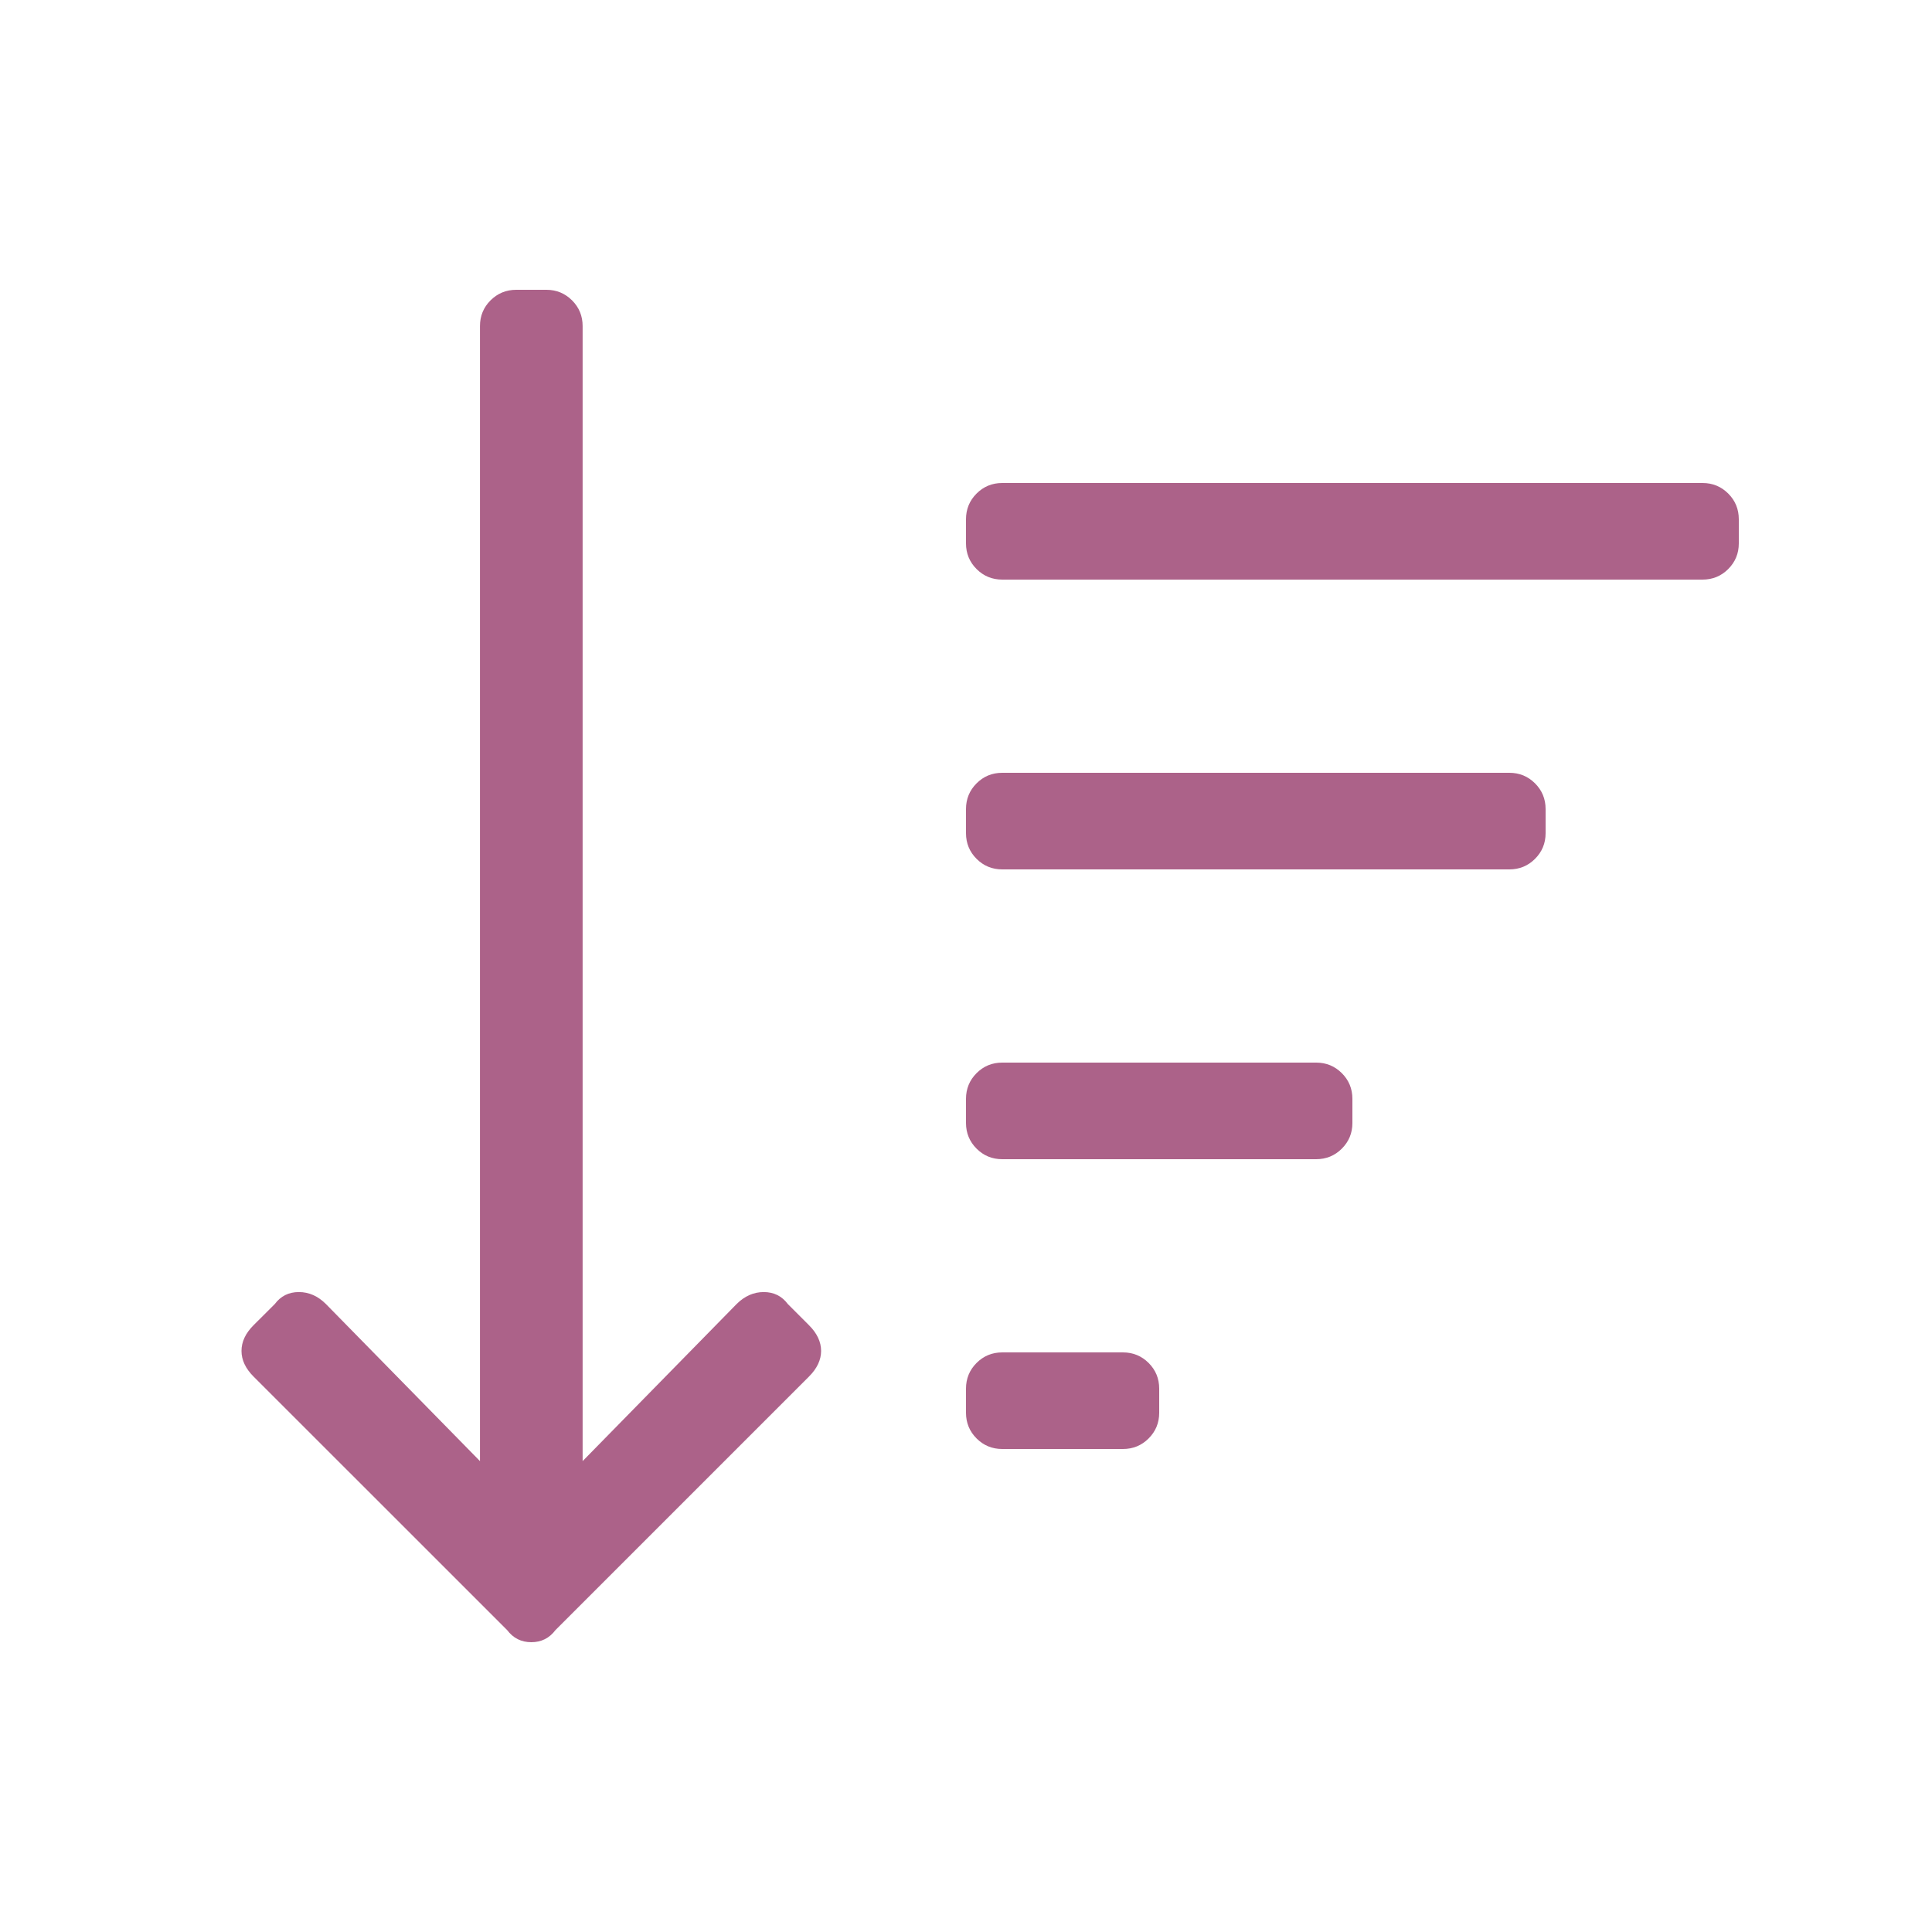 <svg xmlns="http://www.w3.org/2000/svg" width="30" height="30" viewBox="0 0 30 30">
  <path fill="#AC6289" fill-rule="evenodd" d="M8.625,25.312 C8.531,25.437 8.406,25.5 8.25,25.5 C8.094,25.5 7.969,25.437 7.875,25.312 L3.937,21.375 C3.812,21.25 3.75,21.117 3.75,20.977 C3.75,20.836 3.812,20.703 3.937,20.578 L4.266,20.25 C4.359,20.125 4.484,20.063 4.641,20.063 C4.797,20.063 4.937,20.125 5.062,20.25 L7.453,22.688 L7.453,5.063 C7.453,4.906 7.508,4.773 7.617,4.664 C7.727,4.555 7.859,4.5 8.016,4.5 L8.484,4.5 C8.641,4.5 8.773,4.555 8.883,4.664 C8.992,4.773 9.047,4.906 9.047,5.063 L9.047,22.688 L11.437,20.25 C11.562,20.125 11.703,20.063 11.859,20.063 C12.016,20.063 12.141,20.125 12.234,20.25 L12.562,20.578 C12.687,20.703 12.75,20.836 12.75,20.977 C12.75,21.117 12.687,21.25 12.562,21.375 L8.625,25.312 Z M21,17.438 C21,17.594 20.945,17.727 20.836,17.836 C20.727,17.945 20.594,18 20.437,18 L15.562,18 C15.406,18 15.273,17.945 15.164,17.836 C15.055,17.727 15,17.594 15,17.438 L15,17.063 C15,16.906 15.055,16.773 15.164,16.664 C15.273,16.555 15.406,16.5 15.562,16.5 L20.437,16.5 C20.594,16.5 20.727,16.555 20.836,16.664 C20.945,16.773 21,16.906 21,17.063 L21,17.438 Z M24,12.938 C24,13.094 23.945,13.227 23.836,13.336 C23.727,13.445 23.594,13.5 23.437,13.5 L15.562,13.5 C15.406,13.5 15.273,13.445 15.164,13.336 C15.055,13.227 15,13.094 15,12.938 L15,12.563 C15,12.406 15.055,12.273 15.164,12.164 C15.273,12.055 15.406,12 15.562,12 L23.437,12 C23.594,12 23.727,12.055 23.836,12.164 C23.945,12.273 24,12.406 24,12.563 L24,12.938 Z M27,8.438 C27,8.594 26.945,8.727 26.836,8.836 C26.727,8.945 26.594,9 26.437,9 L15.562,9 C15.406,9 15.273,8.945 15.164,8.836 C15.055,8.727 15,8.594 15,8.438 L15,8.063 C15,7.906 15.055,7.773 15.164,7.664 C15.273,7.555 15.406,7.5 15.562,7.5 L26.437,7.5 C26.594,7.5 26.727,7.555 26.836,7.664 C26.945,7.773 27,7.906 27,8.063 L27,8.438 Z M18,21.938 C18,22.094 17.945,22.227 17.836,22.336 C17.727,22.445 17.594,22.5 17.437,22.5 L15.562,22.5 C15.406,22.5 15.273,22.445 15.164,22.336 C15.055,22.227 15,22.094 15,21.938 L15,21.563 C15,21.406 15.055,21.273 15.164,21.164 C15.273,21.055 15.406,21 15.562,21 L17.437,21 C17.594,21 17.727,21.055 17.836,21.164 C17.945,21.273 18,21.406 18,21.563 L18,21.938 Z"/>
</svg>
